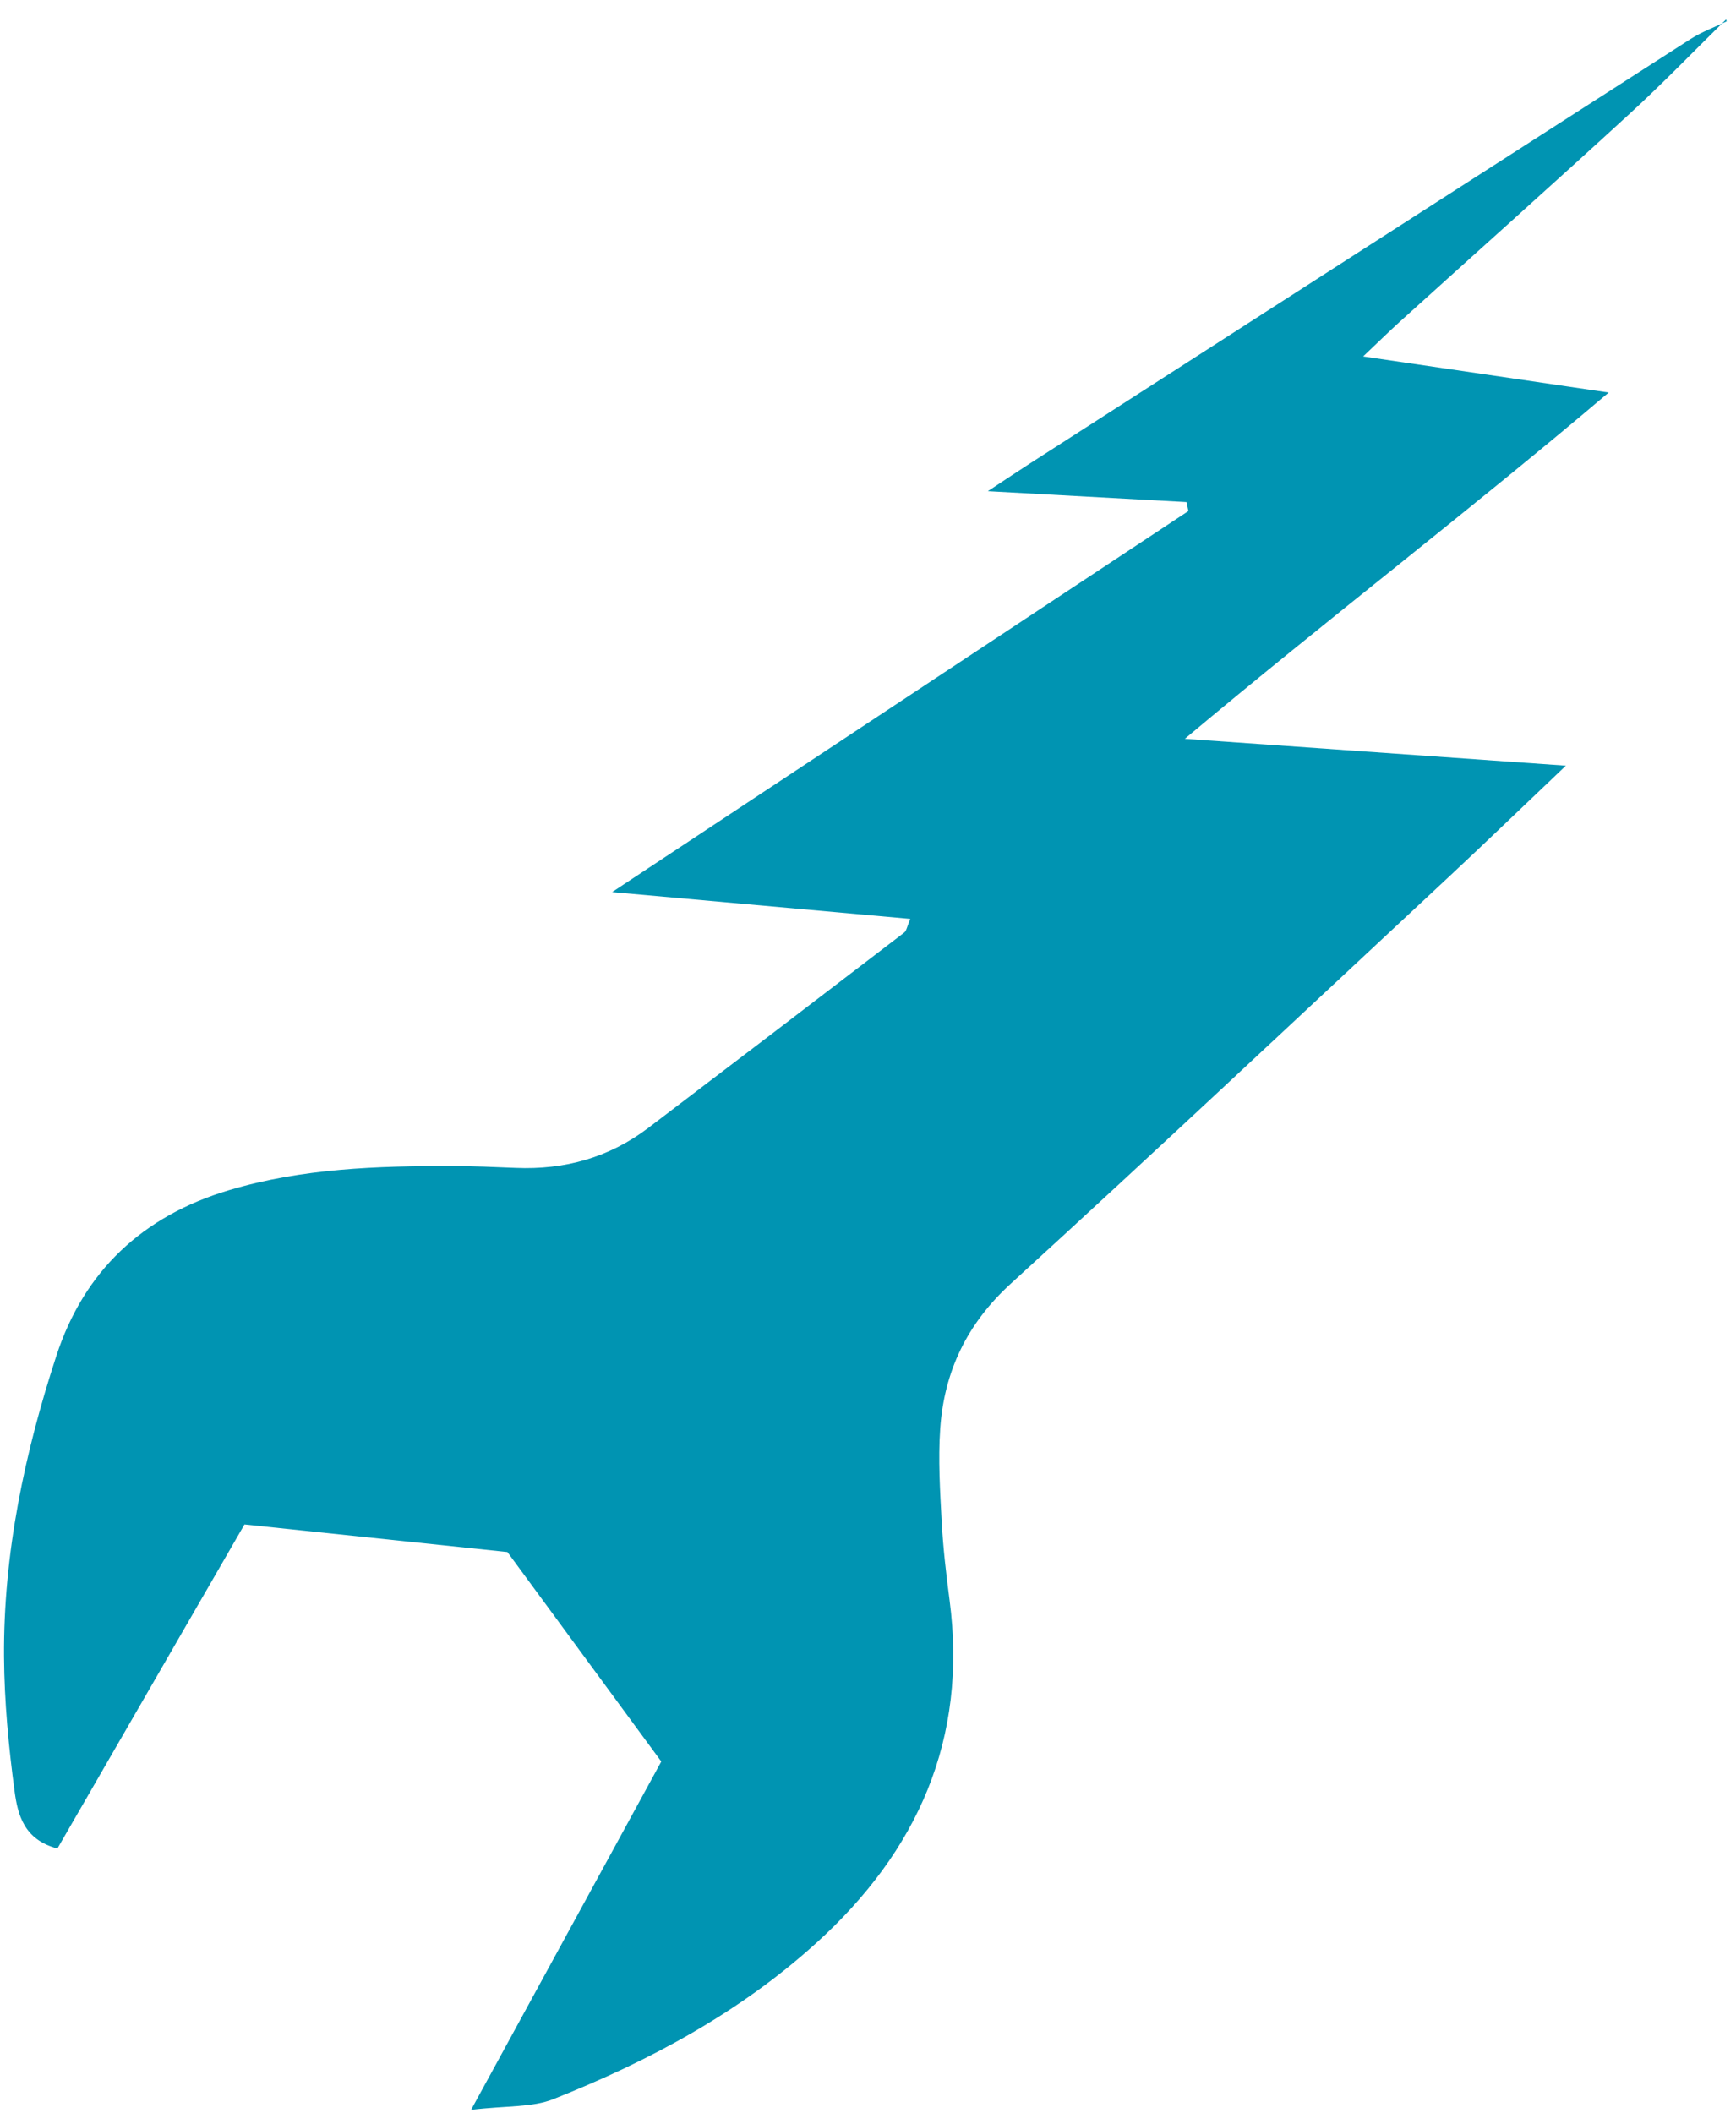<svg width="60" height="73" viewBox="0 0 60 73" fill="none" xmlns="http://www.w3.org/2000/svg">
<path id="Vector" d="M59.658 0.671C58.554 1.755 57.48 2.871 56.34 3.916C53.697 6.34 51.02 8.729 48.36 11.135C48.023 11.441 47.698 11.76 47.113 12.315L55.6 13.563C50.759 17.669 45.912 21.367 40.951 25.527L54.12 26.455C52.627 27.873 51.35 29.108 50.051 30.319C45.022 35.006 40.014 39.714 34.938 44.35C33.424 45.731 32.634 47.379 32.496 49.361C32.422 50.432 32.49 51.519 32.548 52.596C32.597 53.495 32.702 54.394 32.819 55.288C33.449 60.096 31.715 63.96 28.208 67.138C25.552 69.545 22.439 71.212 19.126 72.529C18.393 72.821 17.509 72.752 16.282 72.899C18.587 68.679 20.691 64.824 22.855 60.864L17.537 53.626L8.45 52.672L1.985 63.869C0.825 63.568 0.613 62.692 0.506 61.903C0.298 60.357 0.149 58.794 0.139 57.239C0.116 53.667 0.85 50.21 1.948 46.846C2.902 43.923 4.922 42.015 7.92 41.121C10.44 40.369 13.034 40.283 15.644 40.289C16.37 40.29 17.097 40.322 17.823 40.352C19.521 40.424 21.059 39.993 22.402 38.974C25.358 36.73 28.308 34.479 31.253 32.221C31.332 32.16 31.347 32.017 31.462 31.749L21.156 30.823L41.074 17.657C41.052 17.553 41.03 17.451 41.007 17.348L34.142 16.971C34.814 16.529 35.194 16.272 35.581 16.024C43.195 11.129 50.81 6.238 58.428 1.349C58.815 1.1 59.261 0.939 59.678 0.737L59.658 0.671Z" fill="#0094b2"/>
</svg>
